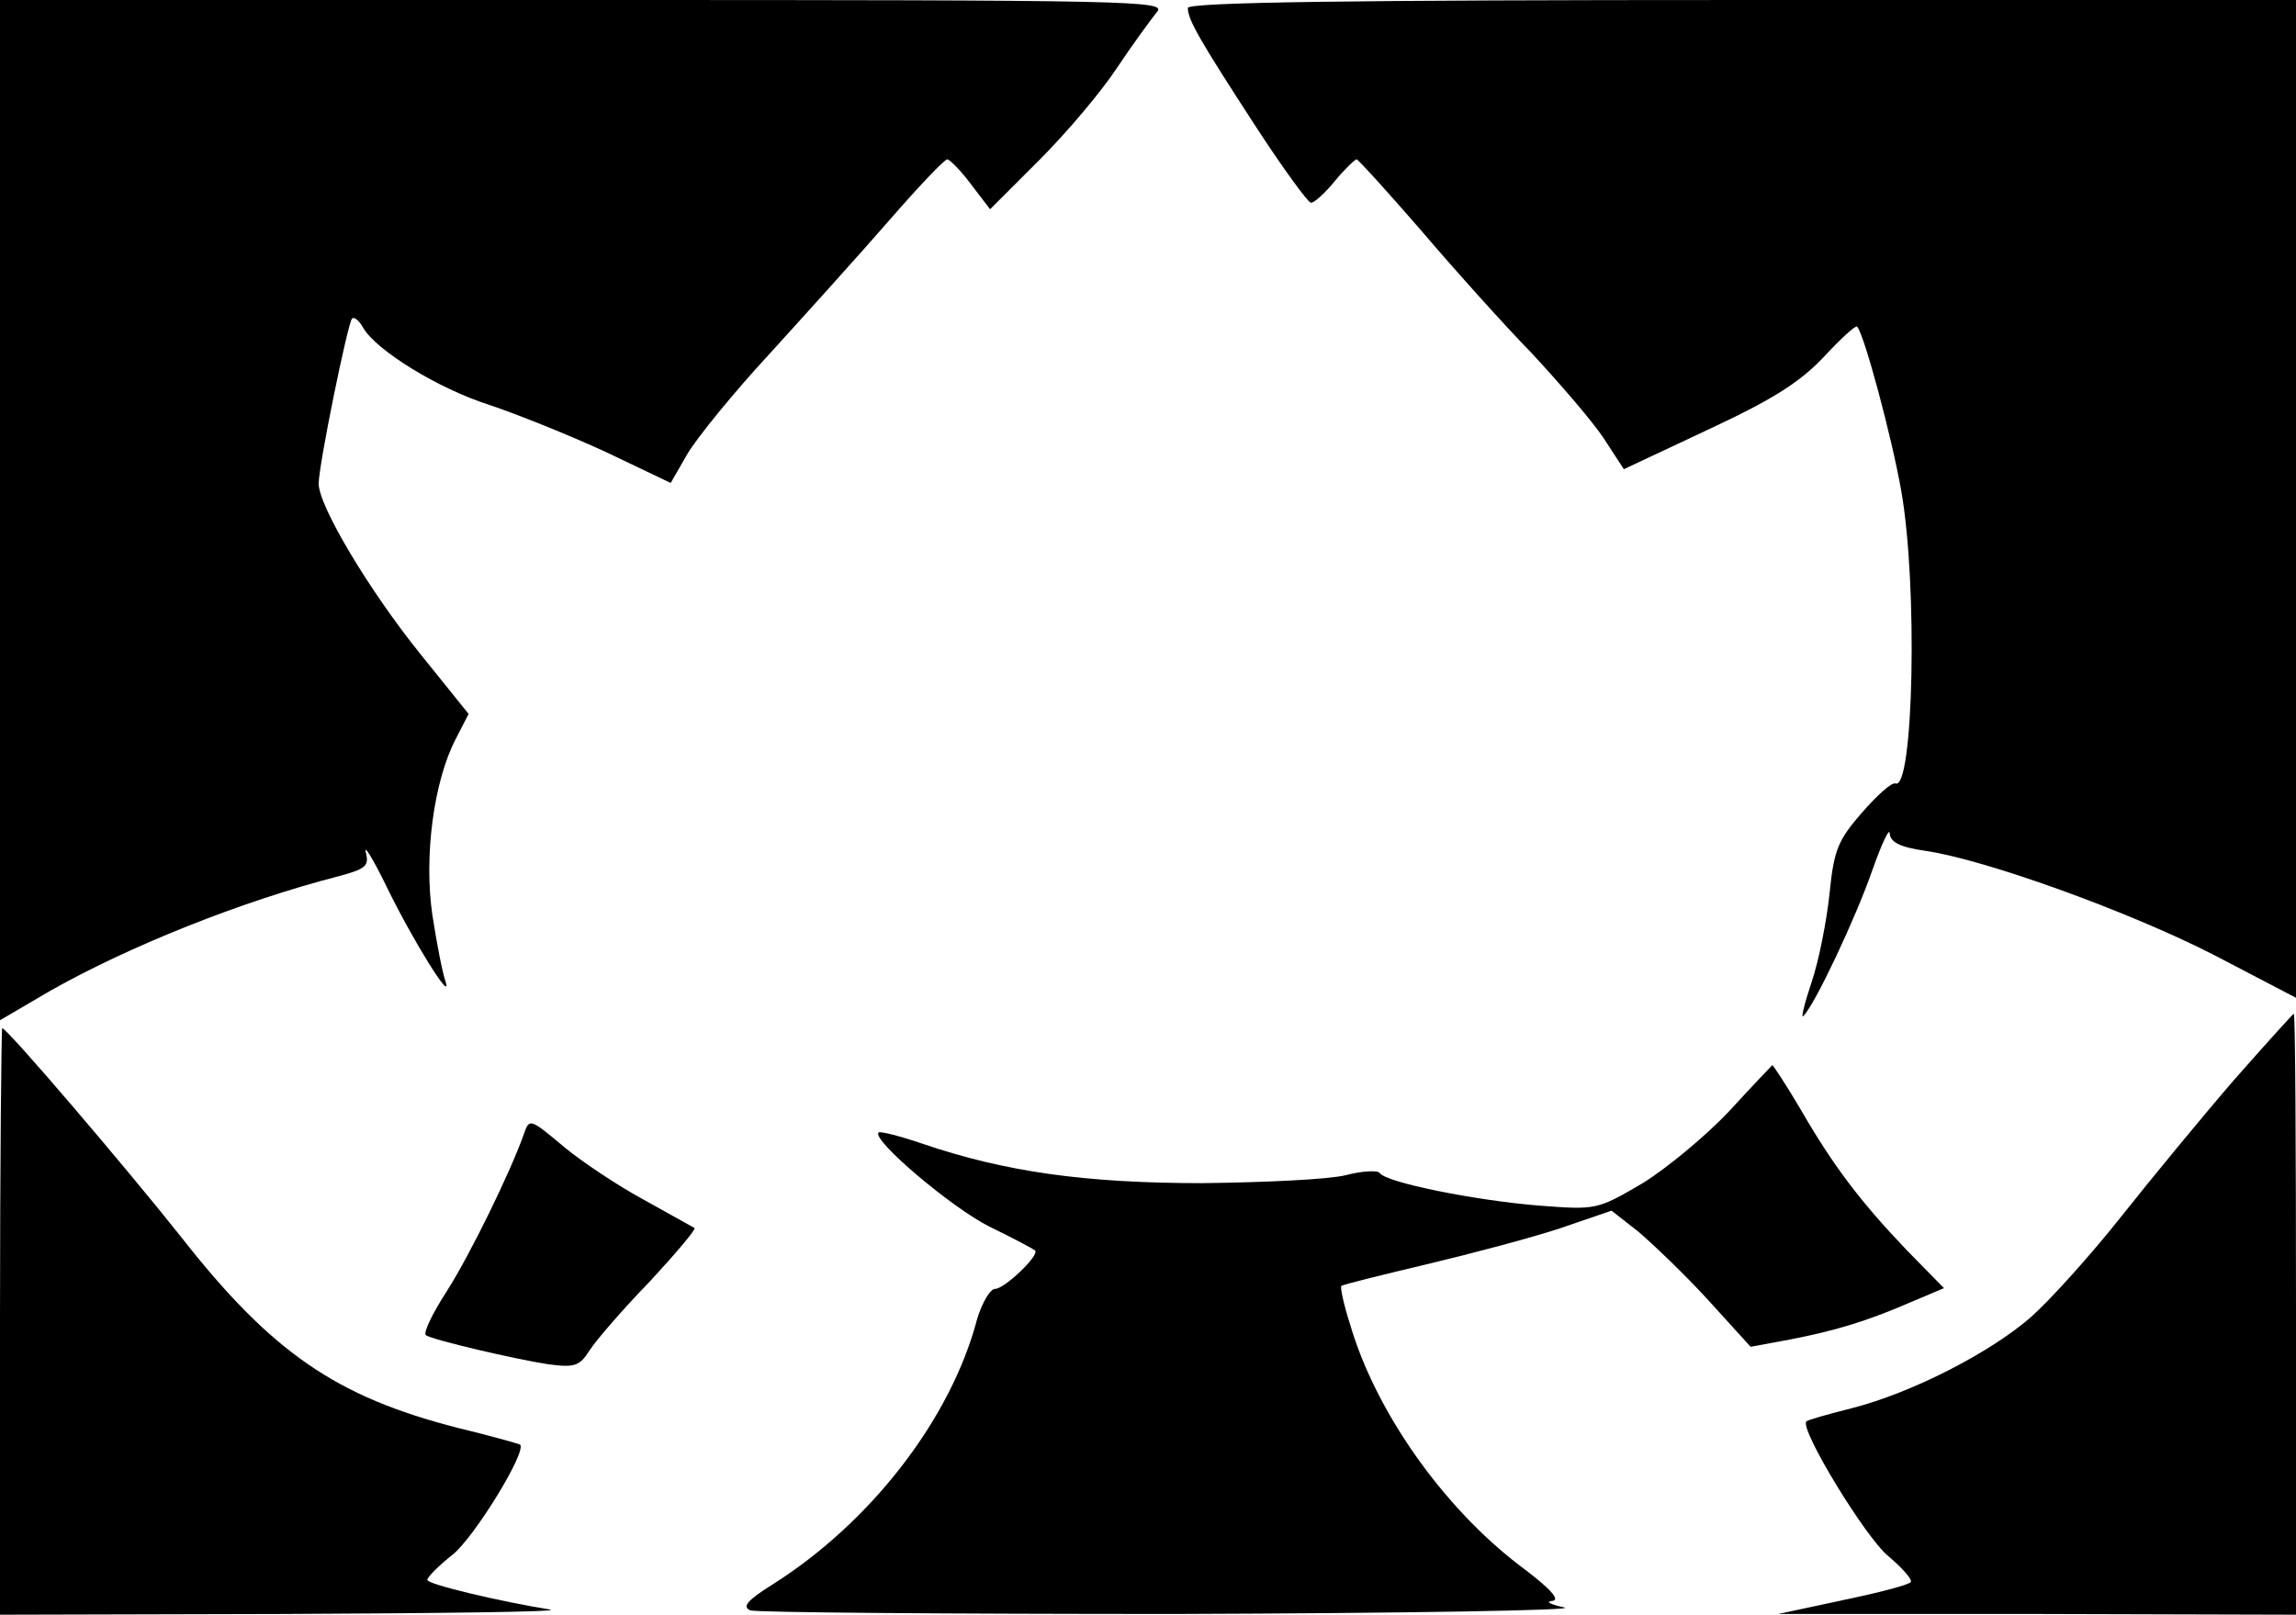<?xml version="1.0" standalone="no"?>
<!DOCTYPE svg PUBLIC "-//W3C//DTD SVG 20010904//EN"
 "http://www.w3.org/TR/2001/REC-SVG-20010904/DTD/svg10.dtd">
<svg version="1.0" xmlns="http://www.w3.org/2000/svg"
 width="317pt" height="223pt" viewBox="0 0 317 223"
 preserveAspectRatio="xMidYMid meet">
<g transform="translate(0,223) scale(0.1,-0.1)"
fill="#000000" stroke="none">
<path d="M0 1526 l0 -705 70 41 c108 61 262 123 398 158 37 10 42 14 37 33 -3
12 10 -9 29 -48 36 -74 92 -164 81 -130 -4 11 -12 52 -18 91 -12 82 2 185 32
243 l18 35 -66 82 c-71 88 -141 205 -141 236 0 26 40 221 46 228 3 3 10 -3 15
-12 18 -32 105 -85 174 -107 39 -13 111 -42 161 -65 l90 -43 23 40 c13 22 64
85 115 140 50 55 124 137 164 183 40 46 76 84 80 84 4 -1 19 -16 33 -35 l26
-34 68 68 c38 38 86 95 107 127 22 33 47 67 55 77 15 16 -23 17 -790 17 l-807
0 0 -704z"/>
<path d="M1640 2219 c0 -16 16 -44 92 -161 39 -60 74 -108 78 -108 5 0 20 14
33 30 14 17 28 30 30 30 2 0 42 -44 88 -97 46 -54 115 -131 154 -171 38 -41
83 -93 99 -117 l28 -43 117 55 c88 41 126 65 159 100 23 25 44 44 46 42 10
-11 48 -153 61 -227 23 -130 17 -414 -8 -404 -5 2 -25 -16 -46 -40 -33 -38
-39 -51 -45 -112 -4 -38 -15 -94 -25 -123 -10 -30 -15 -51 -11 -46 16 16 72
135 95 201 13 37 24 60 24 51 1 -12 14 -19 49 -24 83 -12 282 -84 399 -144
l113 -59 0 689 0 689 -765 0 c-535 0 -765 -3 -765 -11z"/>
<path d="M3084 738 c-44 -51 -114 -136 -156 -189 -42 -53 -98 -115 -124 -138
-56 -49 -165 -105 -248 -126 -32 -8 -60 -16 -62 -18 -10 -10 82 -161 113 -186
20 -17 34 -33 31 -36 -3 -4 -46 -15 -94 -25 l-89 -19 358 0 357 -1 0 415 c0
228 -1 415 -3 415 -1 0 -39 -42 -83 -92z"/>
<path d="M0 405 l0 -405 393 1 c215 1 381 3 367 6 -69 11 -170 35 -170 41 0 4
16 20 35 35 30 24 103 143 93 152 -2 1 -40 12 -86 23 -168 43 -257 104 -383
265 -73 92 -239 287 -246 287 -1 0 -3 -182 -3 -405z"/>
<path d="M2388 696 c-32 -34 -86 -79 -120 -100 -63 -37 -64 -37 -143 -31 -88
7 -212 32 -220 45 -3 4 -24 3 -47 -3 -24 -6 -113 -10 -198 -11 -163 0 -273 16
-385 54 -32 11 -60 18 -62 16 -10 -10 101 -104 153 -130 33 -16 61 -31 63 -33
7 -6 -42 -53 -55 -53 -7 0 -18 -19 -25 -42 -36 -137 -146 -280 -282 -366 -35
-22 -43 -31 -31 -36 8 -3 273 -5 587 -5 315 1 556 5 537 9 -19 4 -27 8 -17 9
12 1 -2 17 -45 49 -106 81 -199 213 -234 333 -9 28 -14 52 -12 53 2 2 55 15
118 30 63 15 146 37 185 50 l70 24 37 -29 c20 -17 64 -59 96 -94 l59 -65 54
10 c62 12 106 25 168 52 l45 19 -51 52 c-64 67 -102 117 -147 195 -20 34 -38
61 -39 61 -1 -1 -28 -29 -59 -63z"/>
<path d="M723 663 c-18 -51 -74 -166 -106 -216 -20 -31 -33 -58 -29 -61 11 -7
123 -33 168 -40 37 -5 44 -3 58 19 9 14 46 57 83 95 36 39 64 72 62 74 -2 1
-34 19 -70 39 -37 20 -86 53 -109 72 -49 41 -49 41 -57 18z"/>
</g>
</svg>
